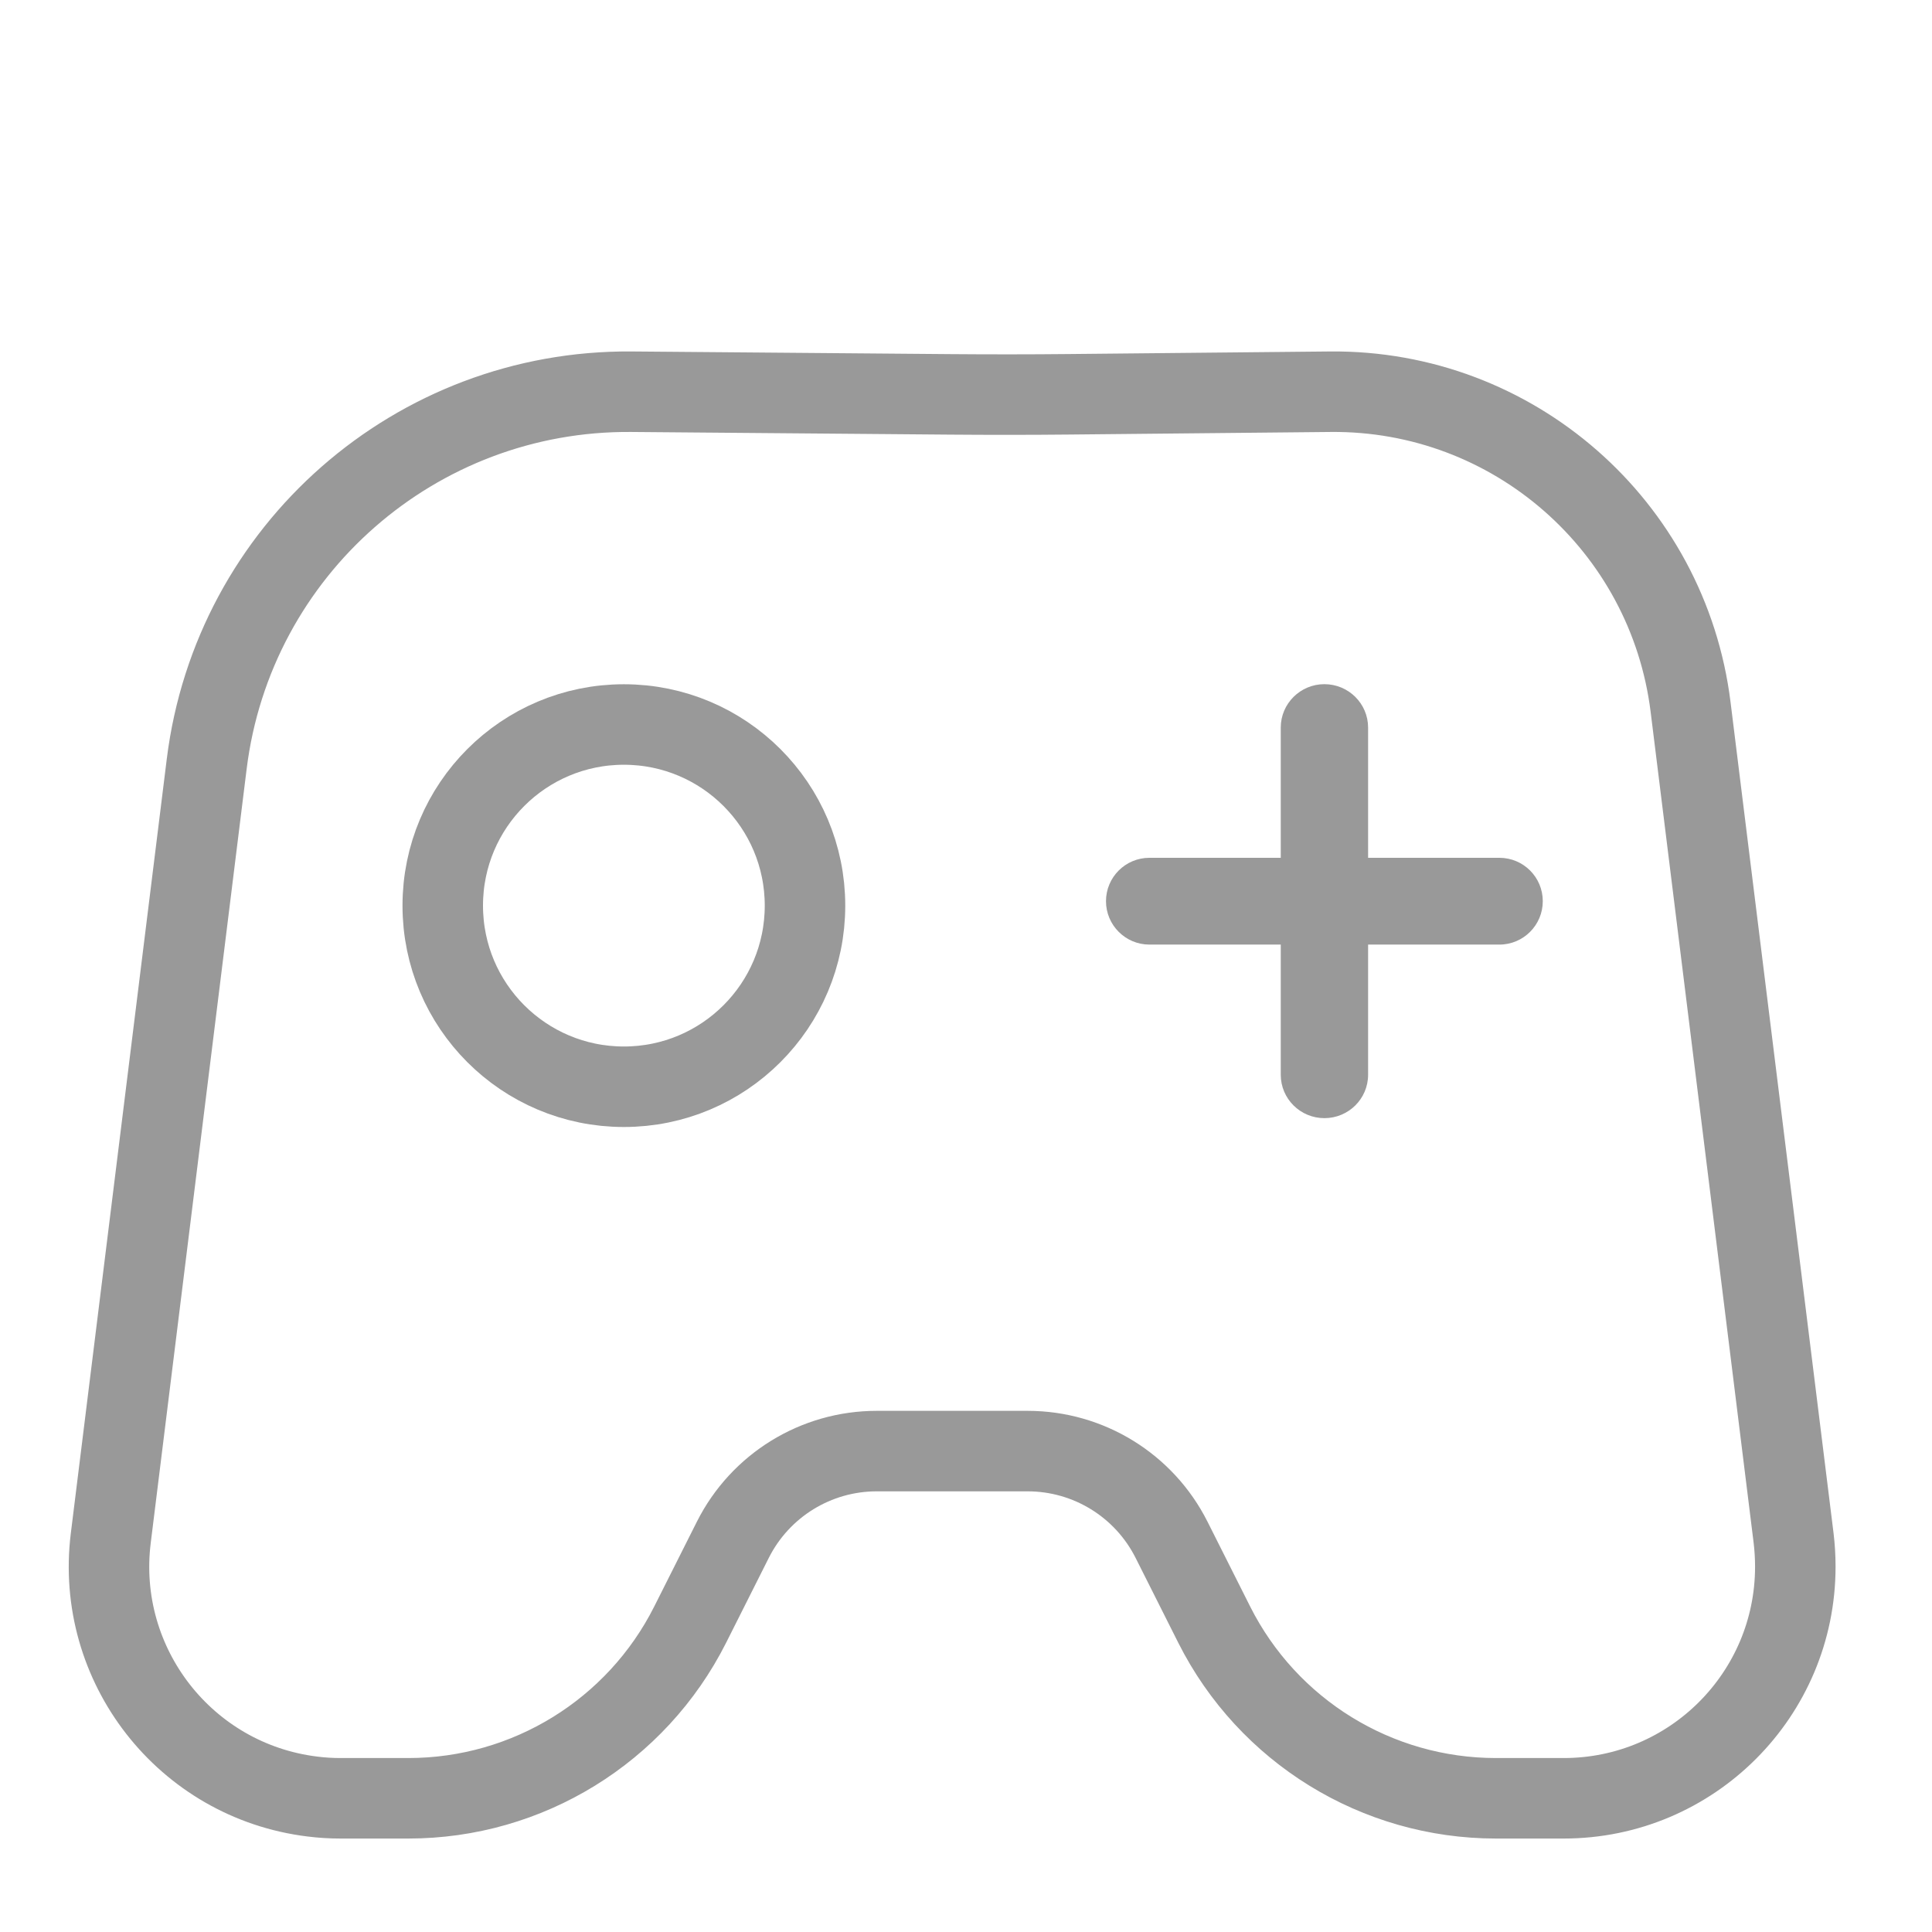 <?xml version="1.0" encoding="UTF-8"?>
<svg width="24px" height="24px" viewBox="0 0 24 24" version="1.1" xmlns="http://www.w3.org/2000/svg" xmlns:xlink="http://www.w3.org/1999/xlink">
    <!-- Generator: Sketch 51.1 (57501) - http://www.bohemiancoding.com/sketch -->
    <title>Rectangle 3</title>
    <desc>Created with Sketch.</desc>
    <defs></defs>
    <g id="-悬浮" stroke="none" stroke-width="1" fill="none" fill-rule="evenodd">
        <g id="游戏内悬浮-无登录" transform="translate(-236, -176)">
            <g id="按钮" transform="translate(15, 168)">
                <g id="更多游戏" transform="translate(209, 8)">
                    <path d="M34.281,19.108 L33.001,8.782 C32.721,6.529 30.796,4.844 28.526,4.866 L25.284,4.898 C24.789,4.903 24.293,4.903 23.797,4.899 L19.844,4.866 C17.166,4.844 14.898,6.832 14.568,9.489 L13.376,19.108 C13.181,20.685 14.301,22.122 15.878,22.317 C15.995,22.332 16.113,22.339 16.232,22.339 L17.073,22.339 C18.553,22.339 19.907,21.505 20.573,20.183 L21.104,19.127 C21.444,18.452 22.135,18.026 22.89,18.026 L24.766,18.026 C25.522,18.026 26.213,18.452 26.553,19.127 L27.084,20.183 C27.75,21.505 29.103,22.339 30.584,22.339 L31.425,22.339 C33.014,22.339 34.302,21.051 34.302,19.462 C34.302,19.344 34.295,19.225 34.281,19.108 Z" id="Combined-Shape" stroke="#999999"></path>
                    <path d="M26.278,10.656 L30.626,10.656 C30.924,10.656 31.165,10.897 31.165,11.195 L31.165,11.195 C31.165,11.492 30.924,11.734 30.626,11.734 L26.278,11.734 C25.981,11.734 25.739,11.492 25.739,11.195 L25.739,11.195 C25.739,10.897 25.981,10.656 26.278,10.656 Z" id="Rectangle-11" fill="#999999"></path>
                    <path d="M28.995,9.038 L28.995,13.351 C28.995,13.649 28.752,13.89 28.452,13.89 C28.153,13.89 27.91,13.649 27.91,13.351 L27.91,9.038 C27.91,8.741 28.153,8.499 28.452,8.499 C28.752,8.499 28.995,8.741 28.995,9.038 Z" id="Rectangle-11-Copy" fill="#999999"></path>
                    <path d="M19.75,13.5 C20.993,13.5 22,12.493 22,11.25 C22,10.007 20.993,9 19.75,9 C18.507,9 17.5,10.007 17.5,11.25 C17.5,12.493 18.507,13.5 19.75,13.5 Z" id="Oval-2" stroke="#999999"></path>
                </g>
            </g>
        </g>
    </g>
</svg>